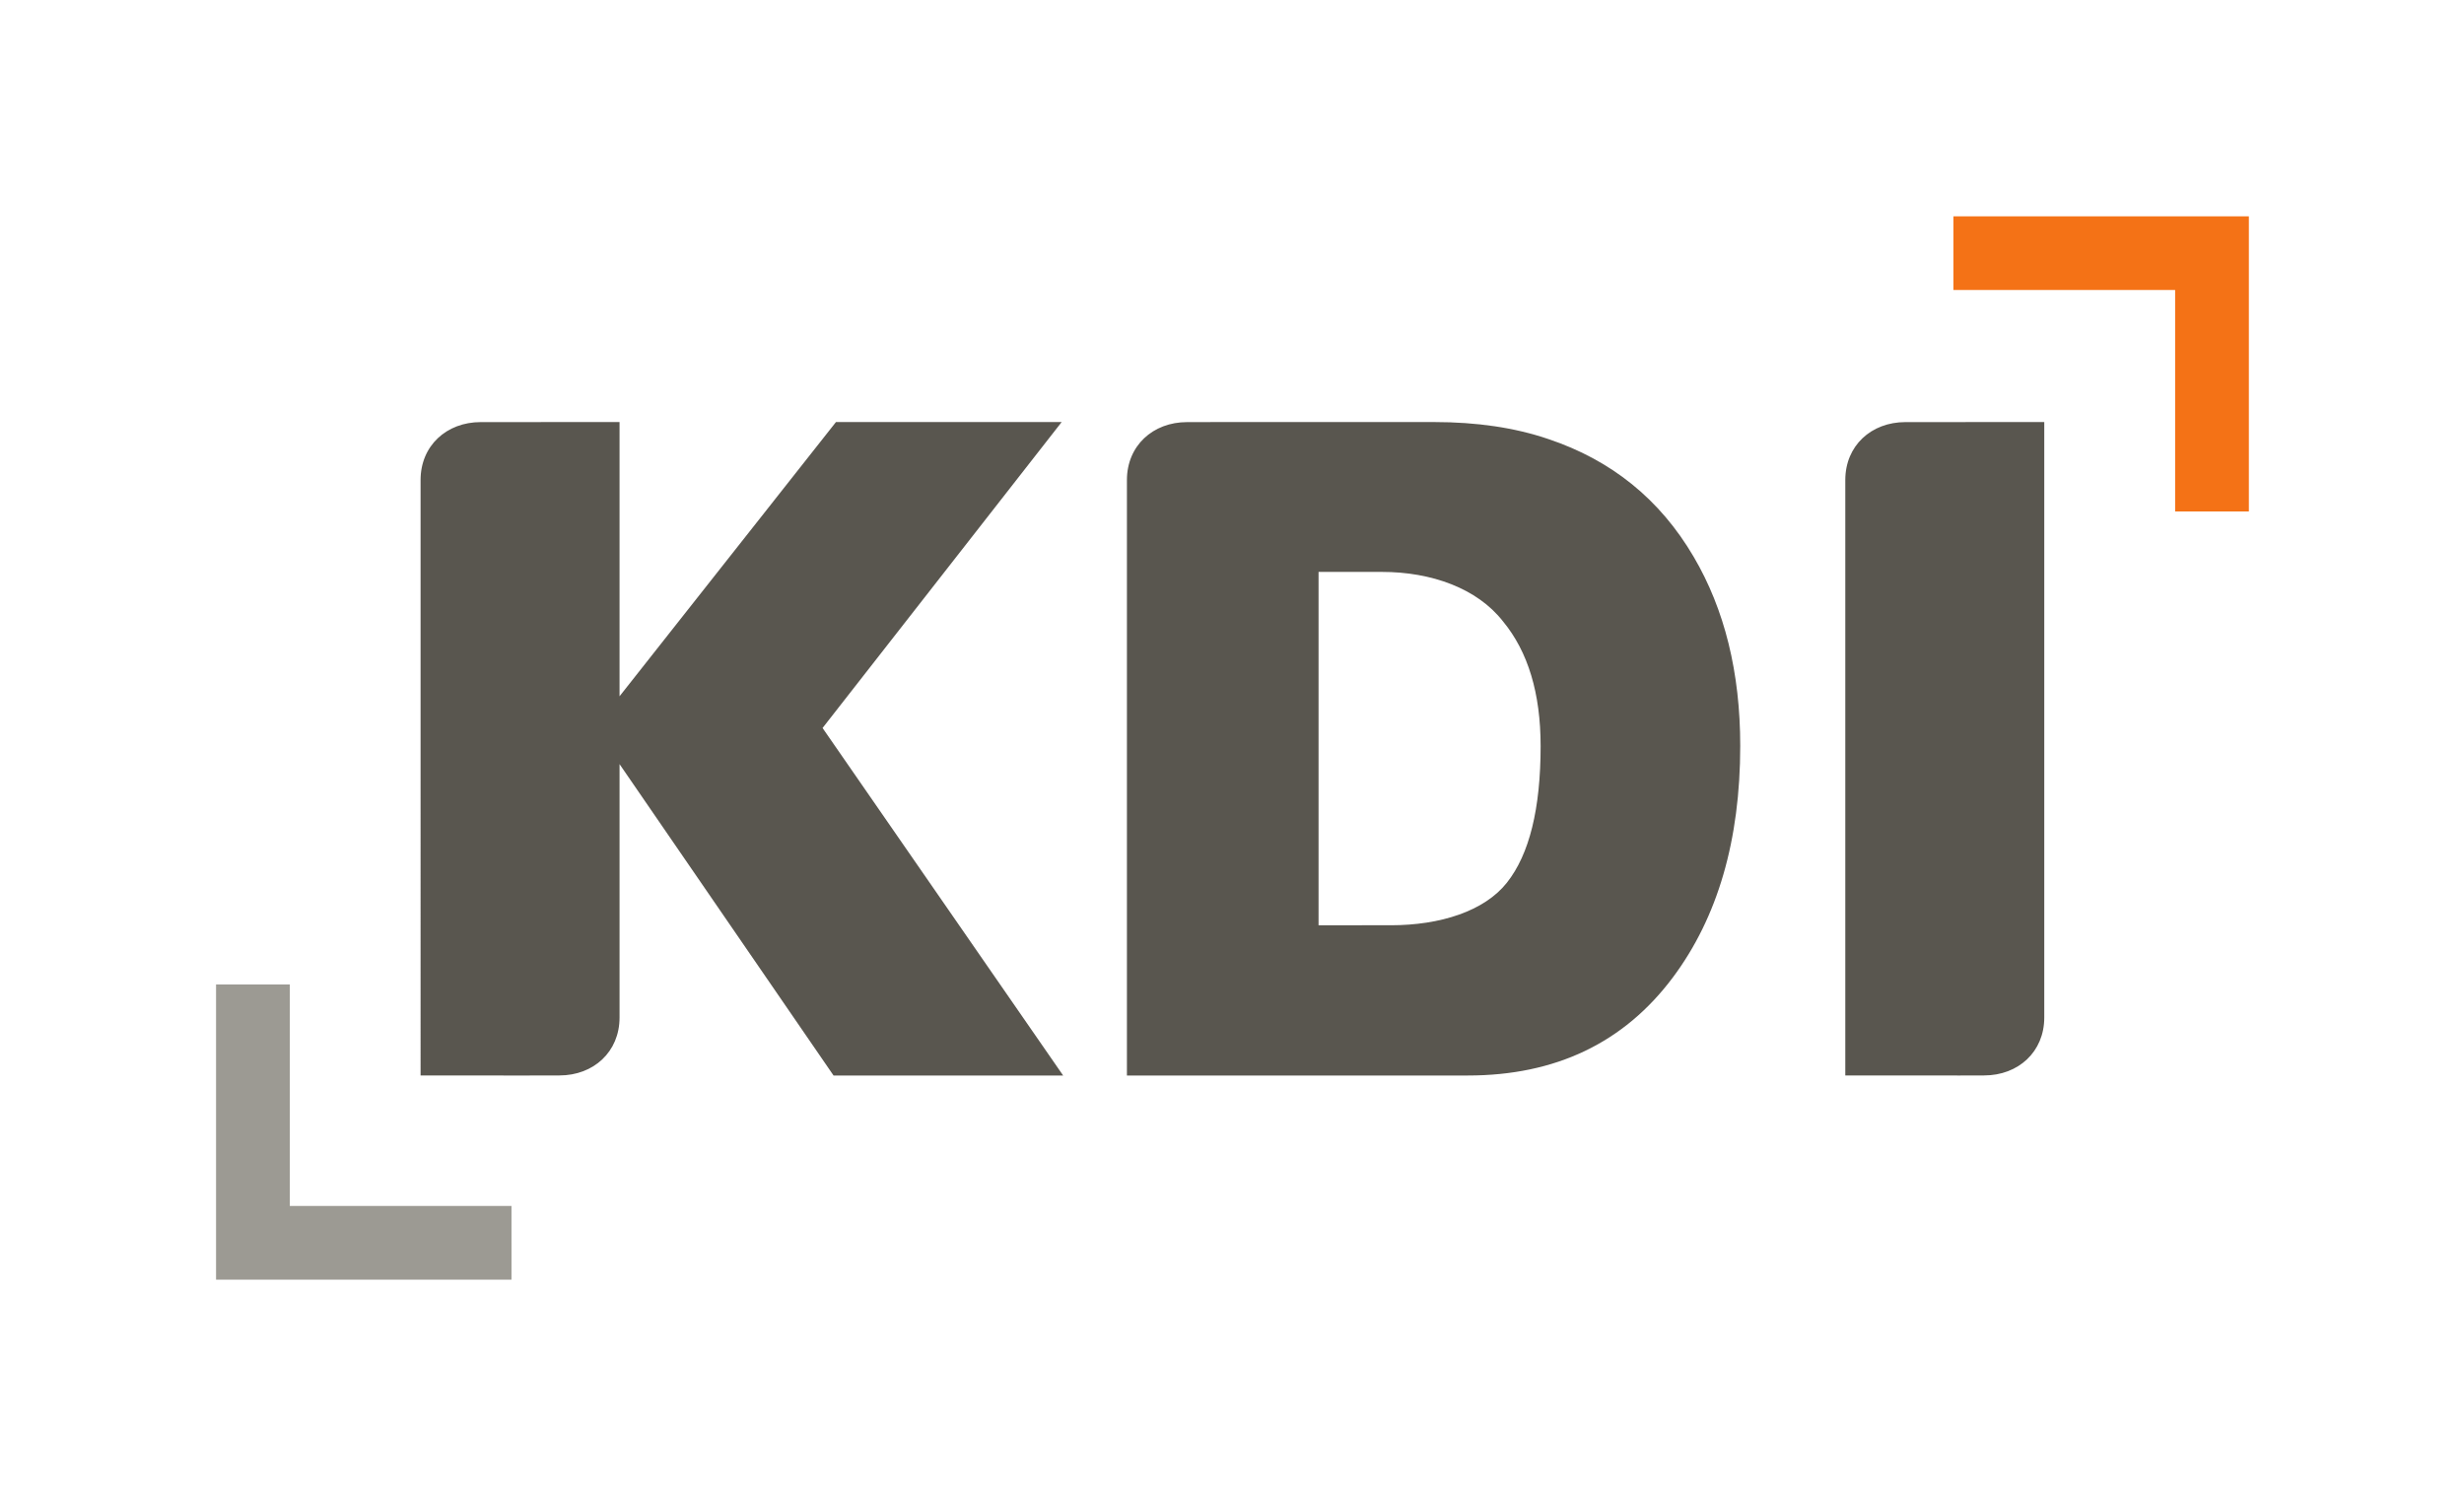 <svg xmlns="http://www.w3.org/2000/svg" xml:space="preserve" width="495.34" height="299.983" viewBox="0 0 495.34 299.983"><path d="M-22.499 68.666h-44.557v44.52h11.122V79.783H-22.5z" style="fill:#9c9a93;fill-opacity:1;fill-rule:nonzero;stroke:none;stroke-width:1.112" transform="matrix(1.333 0 0 -1.333 132.818 348.816)"/><path d="M194.959 229.05h44.556v-44.518h-11.12v33.403h-33.436Z" style="fill:#f47216;fill-opacity:1;fill-rule:nonzero;stroke:none;stroke-width:1.112" transform="matrix(1.333 0 0 -1.333 132.818 348.816)"/><path d="M162.807 149.19c0 11.049-2.348 20.555-7.027 28.518-5.084 8.662-12.4 14.578-21.965 17.765-4.986 1.695-10.71 2.546-17.185 2.546H82.906c-.008-.002-.013-.007-.022-.007-.77-.002-1.9-.002-3.503-.002-5.156 0-9.067-3.571-9.067-8.732V99.457h51.395c13.243 0 23.56 4.928 30.933 14.787 6.77 9.056 10.165 20.71 10.165 34.946m-30.103-.046c0-9.45-1.696-16.326-5.086-20.601-3.384-4.283-10.02-6.423-17.499-6.423H99.214v53.296h9.557c7.481 0 14.365-2.478 18.256-7.457 3.783-4.583 5.677-10.847 5.677-18.815zM208.659 198.019v-89.821c0-5.163-3.913-8.731-9.072-8.731-3.451 0-3.59-.01-3.59-.01l-17.345.003v89.818c0 5.165 3.905 8.734 9.067 8.734zM60.697 99.457l-36.283 52.416 36.06 46.146h-34.04l-32.638-41.362v41.362l-20.94-.007c-5.154 0-9.067-3.57-9.067-8.734V99.46l16.151-.003s1.335.01 4.79.01c5.154 0 9.066 3.568 9.066 8.73v38.227L26.07 99.457Z" style="fill:#59564f;fill-opacity:1;fill-rule:nonzero;stroke:none;stroke-width:1.112" transform="matrix(1.333 0 0 -1.333 132.818 348.816)"/></svg>